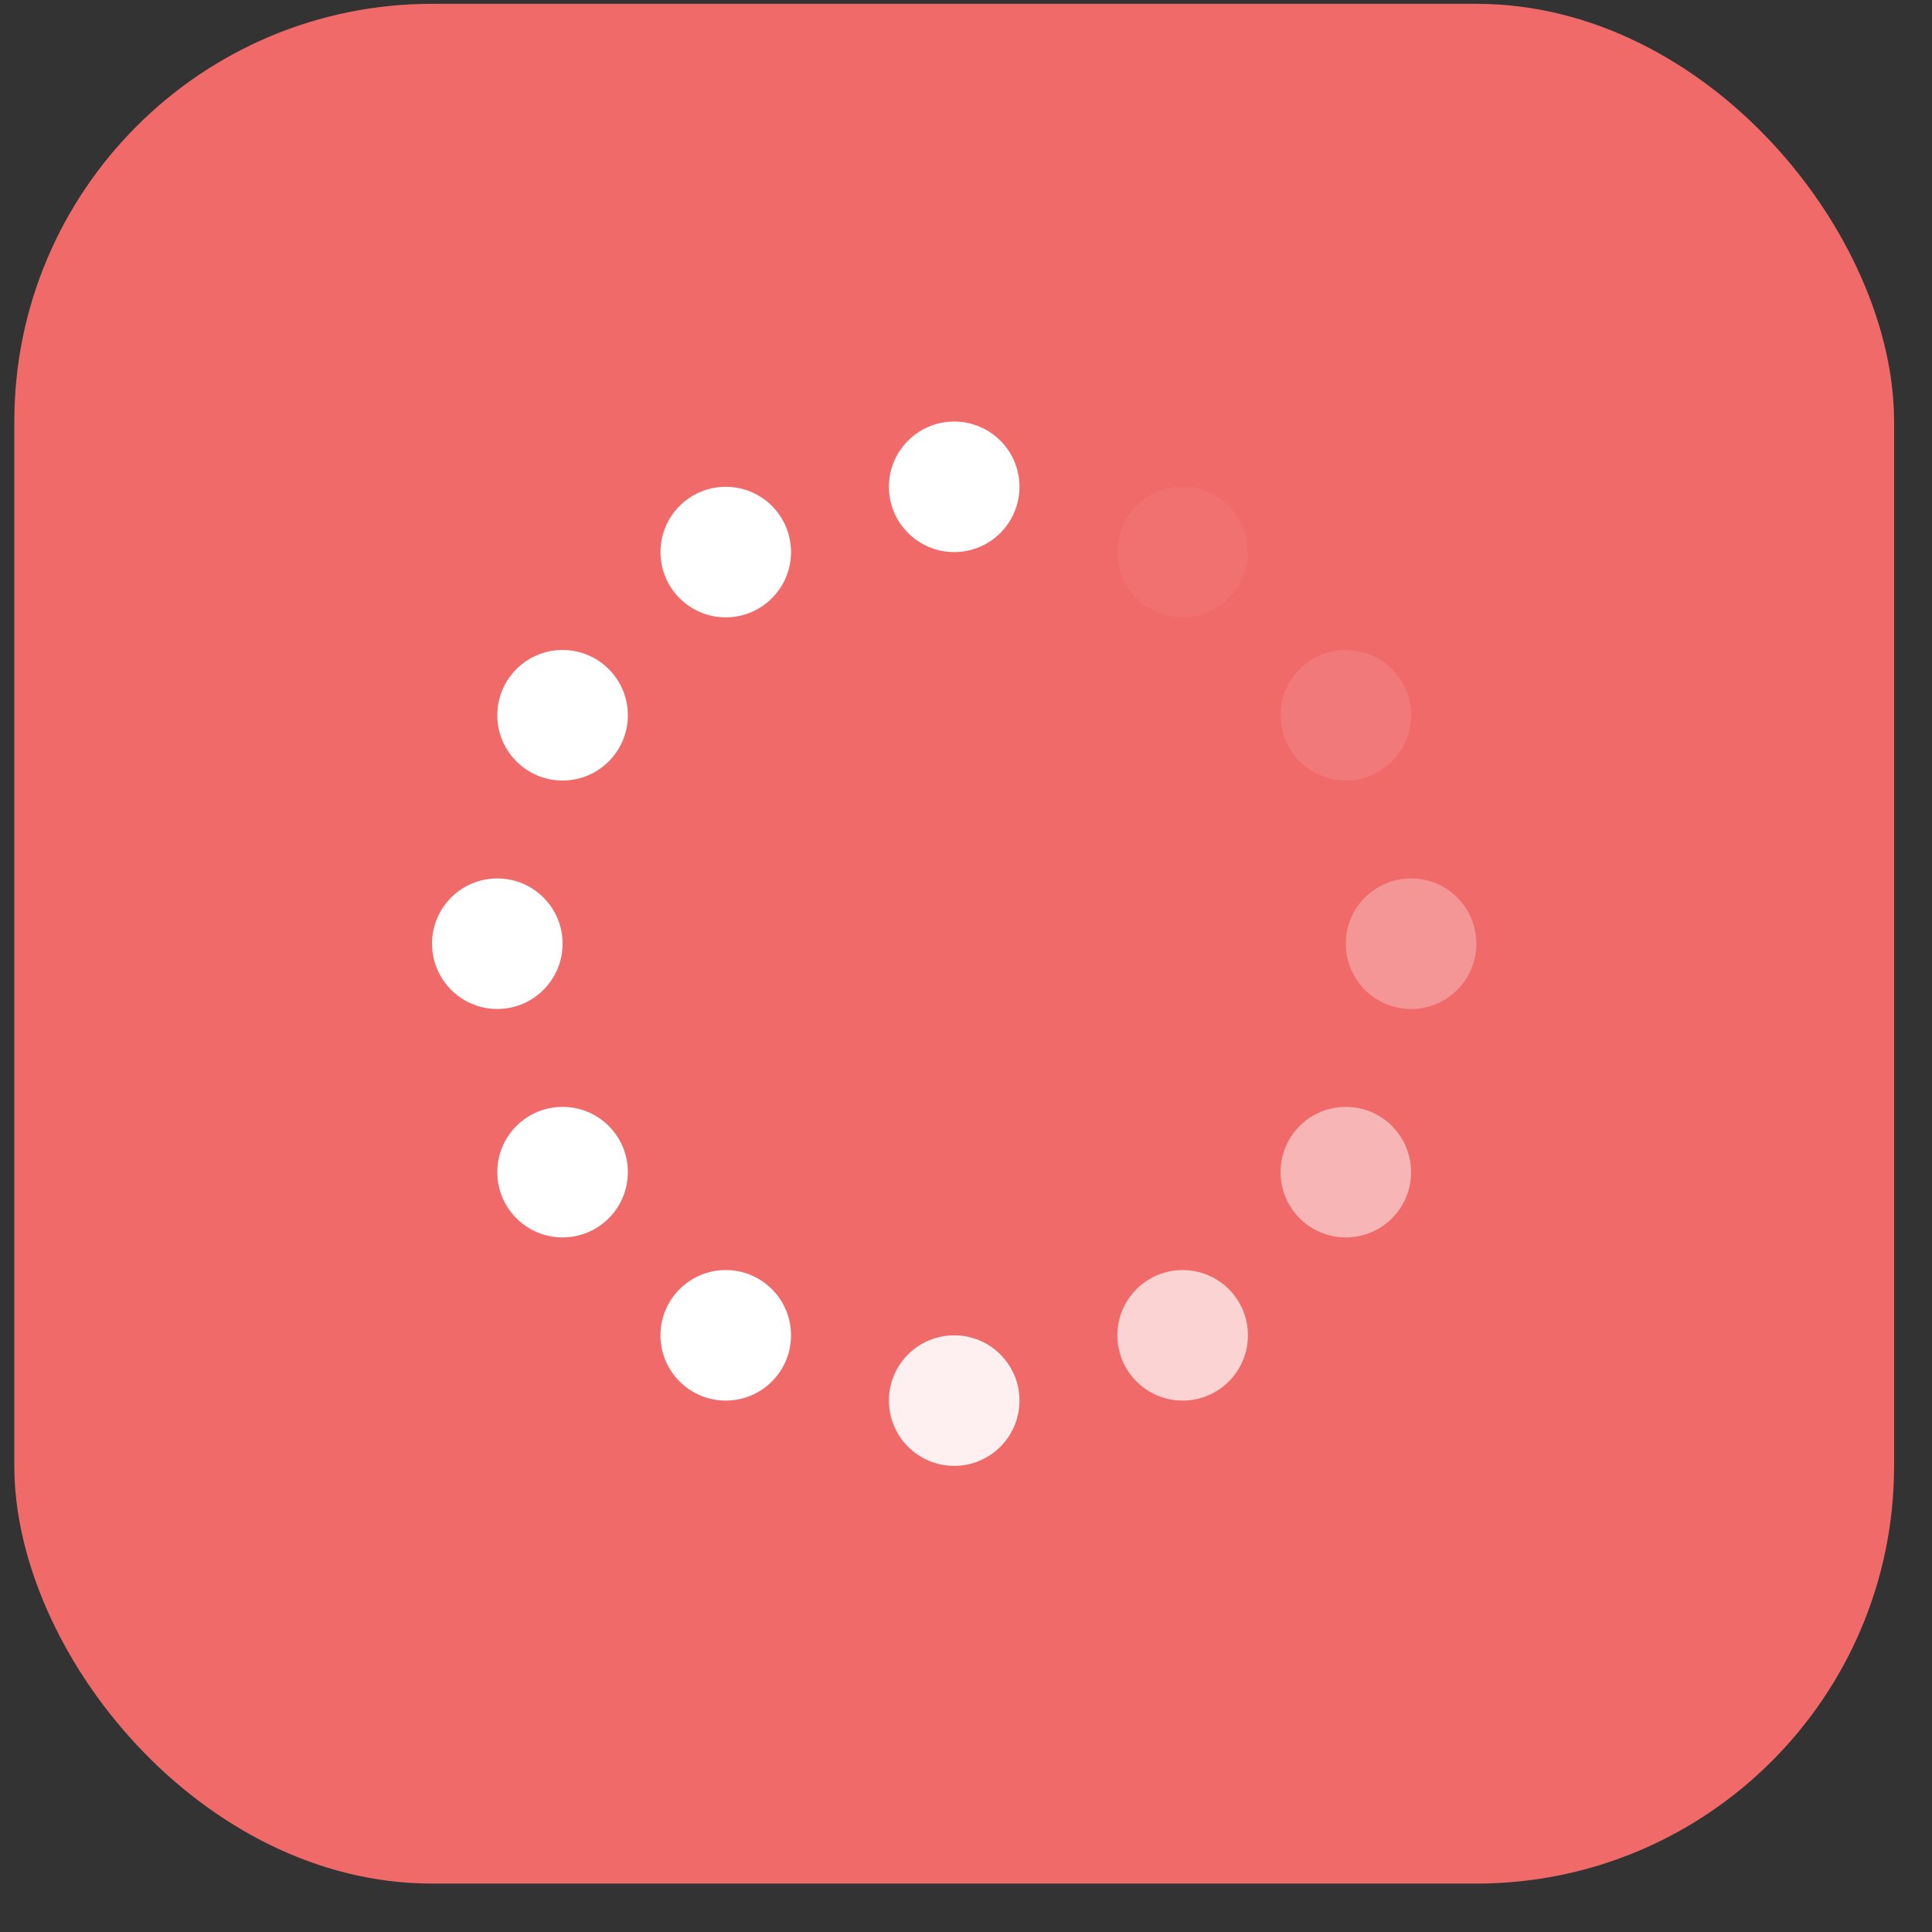 <svg width="37" height="37" viewBox="0 0 37 37" fill="none" xmlns="http://www.w3.org/2000/svg">
<rect x="0" y="0" width="37" height="37" fill="#333333" stroke="none"/>
<rect x="0.274" y="0.073" width="36" height="36" rx="8" fill="#F06A6A"/>
<g clip-path="url(#clip0_18_2885)">
<path d="M18.274 10.573C17.584 10.573 17.024 10.013 17.024 9.323C17.024 8.632 17.584 8.073 18.274 8.073C18.965 8.073 19.524 8.632 19.524 9.323C19.524 10.013 18.965 10.573 18.274 10.573Z" fill="white"/>
<path d="M27.024 19.323C26.334 19.323 25.774 18.763 25.774 18.073C25.774 17.382 26.334 16.823 27.024 16.823C27.715 16.823 28.274 17.382 28.274 18.073C28.274 18.763 27.715 19.323 27.024 19.323Z" fill="white" fill-opacity="0.3"/>
<path d="M25.774 14.948C25.084 14.948 24.524 14.388 24.524 13.698C24.524 13.007 25.084 12.448 25.774 12.448C26.465 12.448 27.024 13.007 27.024 13.698C27.024 14.388 26.465 14.948 25.774 14.948Z" fill="white" fill-opacity="0.1"/>
<path d="M25.774 21.198C25.084 21.198 24.524 21.757 24.524 22.448C24.524 23.138 25.084 23.698 25.774 23.698C26.465 23.698 27.024 23.138 27.024 22.448C27.024 21.757 26.465 21.198 25.774 21.198Z" fill="white" fill-opacity="0.5"/>
<path d="M10.774 14.948C11.465 14.948 12.024 14.388 12.024 13.698C12.024 13.007 11.465 12.448 10.774 12.448C10.084 12.448 9.524 13.007 9.524 13.698C9.524 14.388 10.084 14.948 10.774 14.948Z" fill="white"/>
<path d="M10.774 21.198C11.465 21.198 12.024 21.757 12.024 22.448C12.024 23.138 11.465 23.698 10.774 23.698C10.084 23.698 9.524 23.138 9.524 22.448C9.524 21.757 10.084 21.198 10.774 21.198Z" fill="white"/>
<path d="M22.649 11.823C21.959 11.823 21.399 11.263 21.399 10.573C21.399 9.882 21.959 9.323 22.649 9.323C23.34 9.323 23.899 9.882 23.899 10.573C23.899 11.263 23.34 11.823 22.649 11.823Z" fill="white" fill-opacity="0.05"/>
<path d="M22.649 24.323C21.959 24.323 21.399 24.882 21.399 25.573C21.399 26.263 21.959 26.823 22.649 26.823C23.34 26.823 23.899 26.263 23.899 25.573C23.899 24.882 23.34 24.323 22.649 24.323Z" fill="white" fill-opacity="0.7"/>
<path d="M13.899 11.823C14.59 11.823 15.149 11.263 15.149 10.573C15.149 9.882 14.59 9.323 13.899 9.323C13.209 9.323 12.649 9.882 12.649 10.573C12.649 11.263 13.209 11.823 13.899 11.823Z" fill="white"/>
<path d="M13.899 24.323C14.59 24.323 15.149 24.882 15.149 25.573C15.149 26.263 14.59 26.823 13.899 26.823C13.209 26.823 12.649 26.263 12.649 25.573C12.649 24.882 13.209 24.323 13.899 24.323Z" fill="white"/>
<path d="M18.274 28.073C17.584 28.073 17.024 27.513 17.024 26.823C17.024 26.132 17.584 25.573 18.274 25.573C18.965 25.573 19.524 26.132 19.524 26.823C19.524 27.513 18.965 28.073 18.274 28.073Z" fill="white" fill-opacity="0.9"/>
<path d="M9.524 19.323C8.834 19.323 8.274 18.763 8.274 18.073C8.274 17.382 8.834 16.823 9.524 16.823C10.215 16.823 10.774 17.382 10.774 18.073C10.774 18.763 10.215 19.323 9.524 19.323Z" fill="white"/>
</g>
<defs>
<clipPath id="clip0_18_2885">
<rect width="20" height="20" fill="white" transform="translate(8.274 8.073)"/>
</clipPath>
</defs>
</svg>
